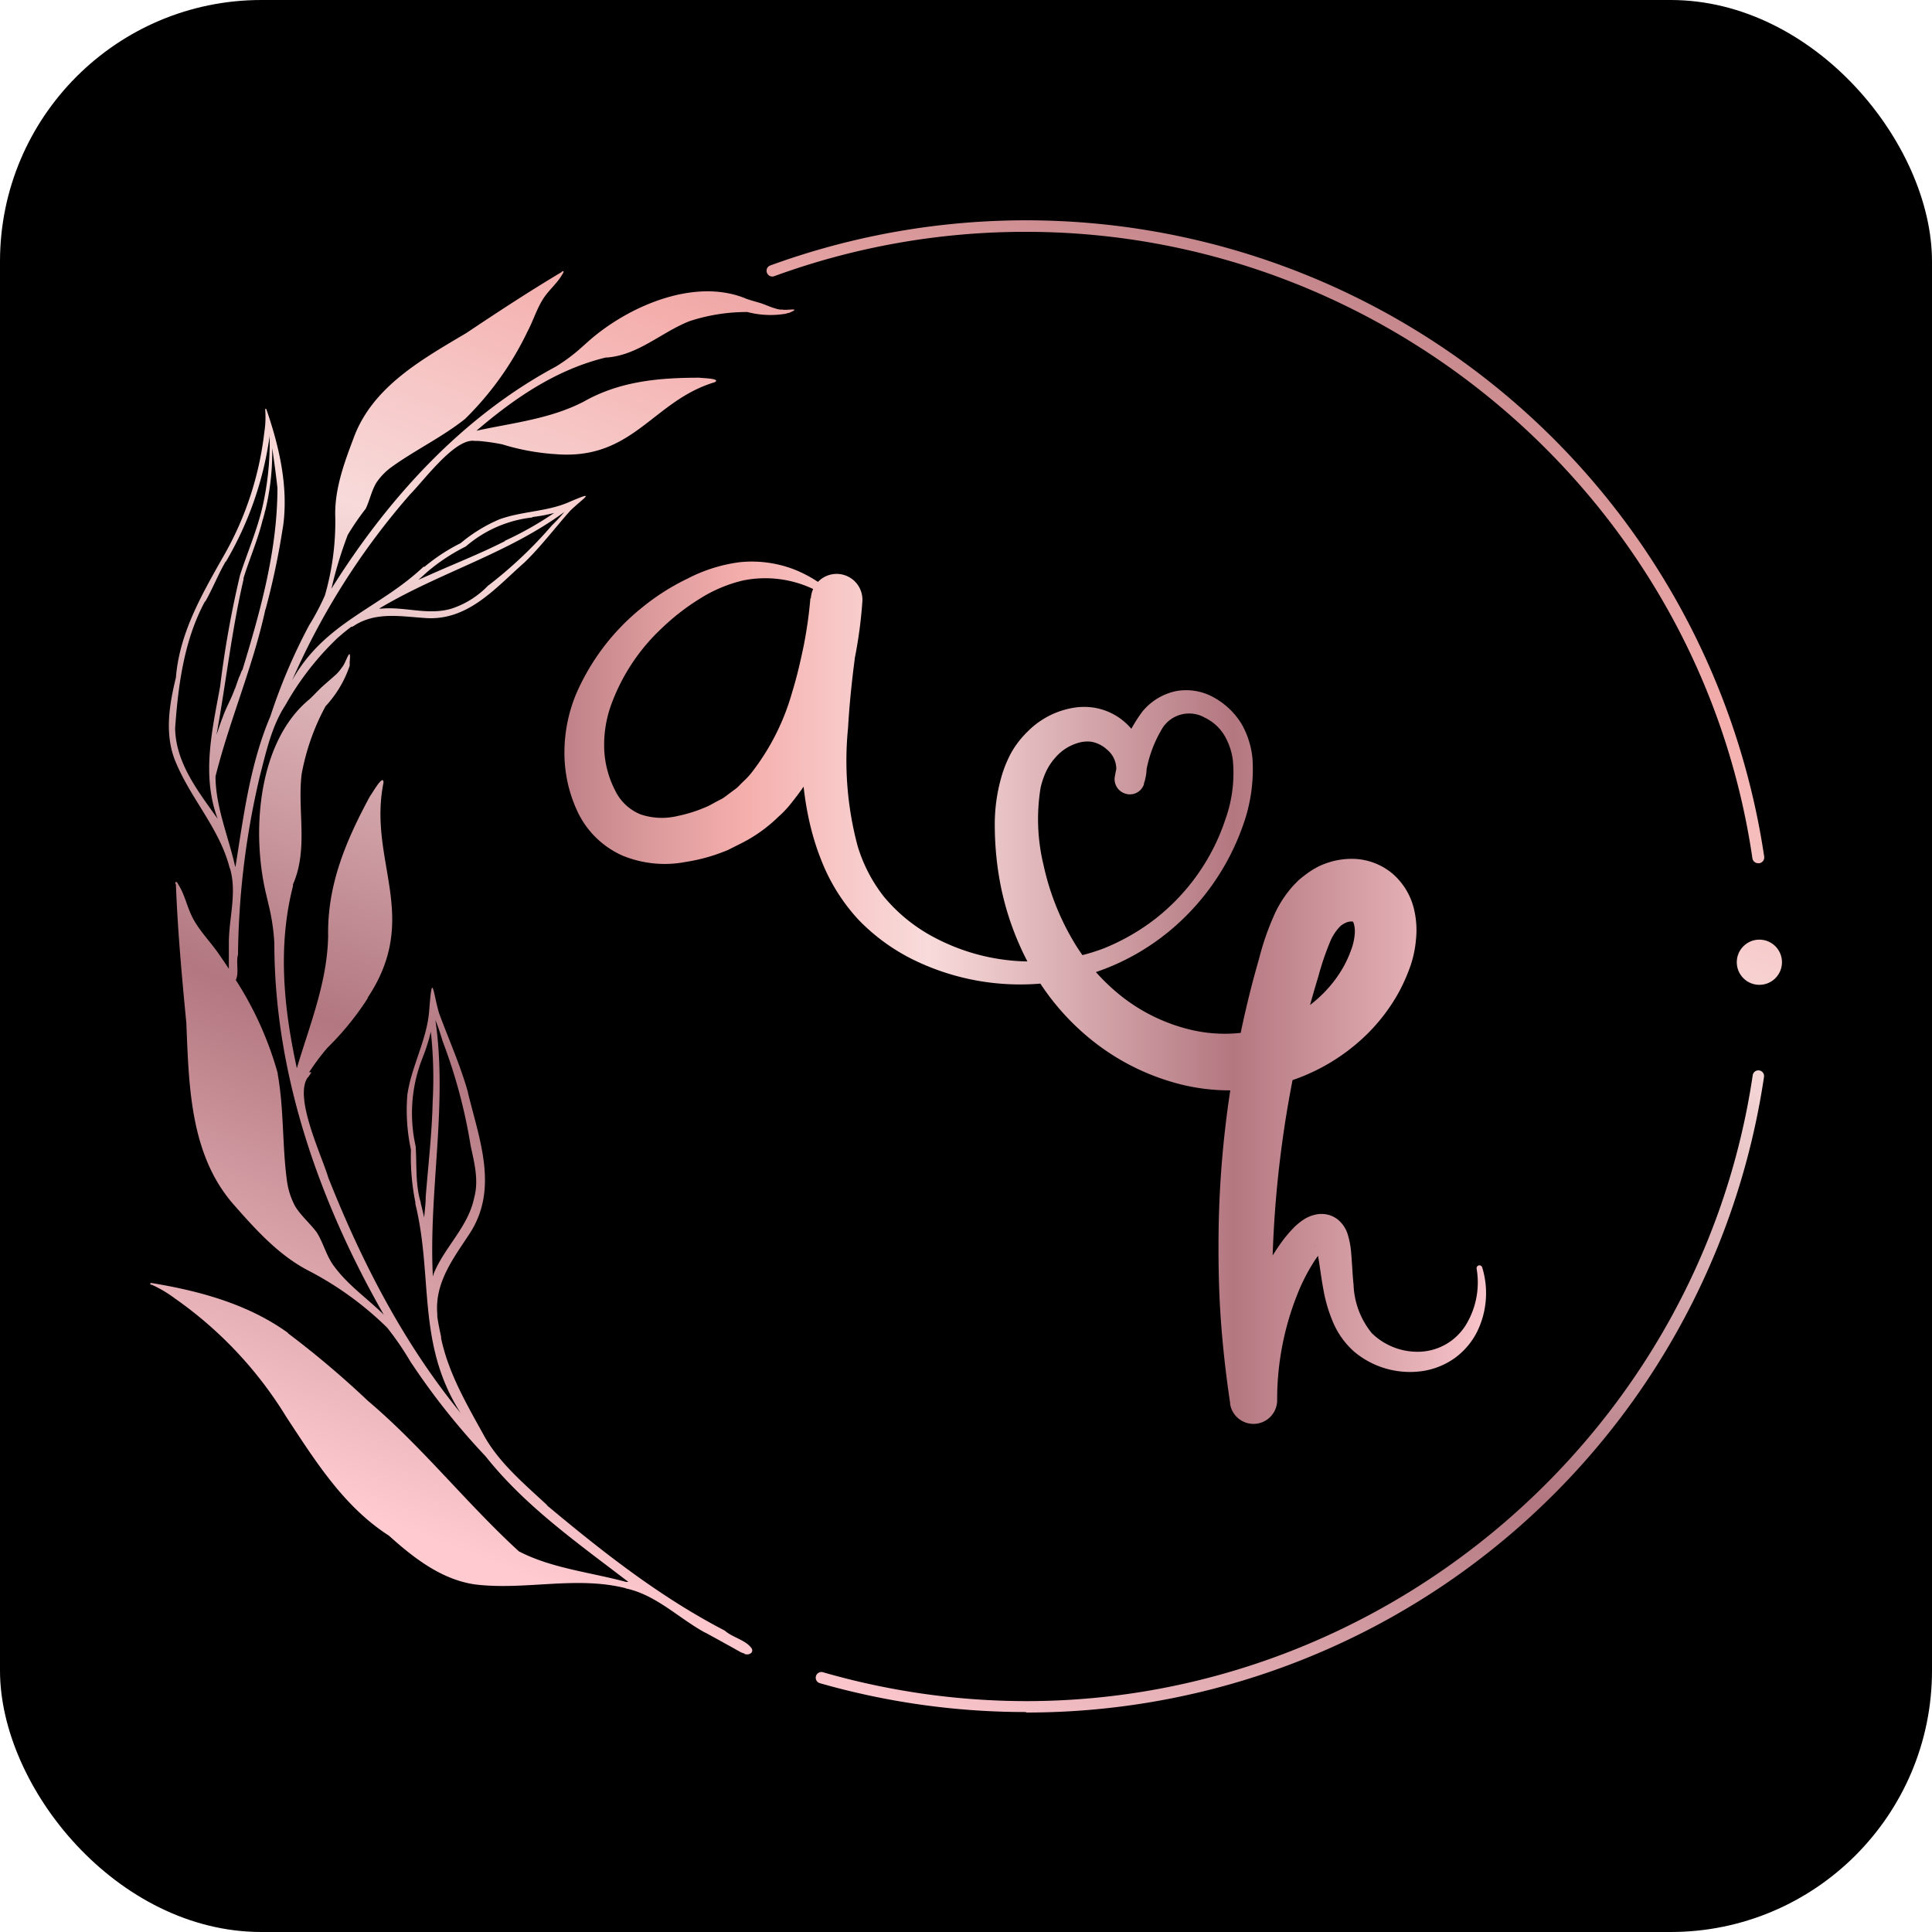 <svg xmlns="http://www.w3.org/2000/svg" xmlns:xlink="http://www.w3.org/1999/xlink" viewBox="0 0 200 200"><defs><style>.cls-1{fill:url(#New_Gradient_Swatch_2);}.cls-2{fill:url(#New_Gradient_Swatch_3);}.cls-3{fill:url(#New_Gradient_Swatch_3-2);}.cls-4{fill:url(#New_Gradient_Swatch_3-3);}.cls-5{fill:url(#New_Gradient_Swatch_3-4);}</style><linearGradient id="New_Gradient_Swatch_2" x1="57.49" y1="102.77" x2="156.34" y2="102.77" gradientUnits="userSpaceOnUse"><stop offset="0" stop-color="#bc7f86"/><stop offset="0.11" stop-color="#de9c9d"/><stop offset="0.2" stop-color="#f5afad"/><stop offset="0.3" stop-color="#f7c8c7"/><stop offset="0.39" stop-color="#f9dbdb"/><stop offset="0.71" stop-color="#b37780"/><stop offset="0.85" stop-color="#d8a1a8"/><stop offset="1" stop-color="#ffccd2"/></linearGradient><linearGradient id="New_Gradient_Swatch_3" x1="201.77" y1="49.29" x2="143.18" y2="199.39" gradientUnits="userSpaceOnUse"><stop offset="0" stop-color="#bb7f85"/><stop offset="0.11" stop-color="#dd9b9c"/><stop offset="0.2" stop-color="#f4aeac"/><stop offset="0.3" stop-color="#f6c7c6"/><stop offset="0.39" stop-color="#f8dada"/><stop offset="0.71" stop-color="#b27780"/><stop offset="0.85" stop-color="#d7a0a7"/><stop offset="1" stop-color="#ffcbd1"/></linearGradient><linearGradient id="New_Gradient_Swatch_3-2" x1="143.43" y1="26.52" x2="84.84" y2="176.61" xlink:href="#New_Gradient_Swatch_3"/><linearGradient id="New_Gradient_Swatch_3-3" x1="175" y1="38.84" x2="116.41" y2="188.94" xlink:href="#New_Gradient_Swatch_3"/><linearGradient id="New_Gradient_Swatch_3-4" x1="91.48" y1="6.9" x2="33.64" y2="155.08" xlink:href="#New_Gradient_Swatch_3"/></defs><g id="Background"><rect width="200" height="200" rx="27.06"/></g><g id="Layer_9" data-name="Layer 9"><path class="cls-1" d="M86.37,62.33a11.58,11.58,0,0,0-9.45-2.24A14.67,14.67,0,0,0,72.41,62a23.4,23.4,0,0,0-3.93,3.06,20.36,20.36,0,0,0-5.28,8.09,12.27,12.27,0,0,0-.65,4.48,10.26,10.26,0,0,0,1.12,4.18A5,5,0,0,0,66.3,84.3a6.91,6.91,0,0,0,3.89.16,15,15,0,0,0,2.16-.62c.36-.14.72-.28,1.09-.46l.94-.51a4,4,0,0,0,.91-.57l.86-.64c.29-.21.53-.52.8-.76a8.45,8.45,0,0,0,.77-.81A24.21,24.21,0,0,0,82,71.67c.49-1.58.86-3.2,1.2-4.83a44.74,44.74,0,0,0,.69-4.9l5.31.54-.81,6.45c-.27,2.16-.48,4.3-.6,6.42a34.13,34.13,0,0,0,1,12.26,15.92,15.92,0,0,0,2.7,5.2,17.15,17.15,0,0,0,4.57,3.87,21.35,21.35,0,0,0,12,2.81,20.83,20.83,0,0,0,6.14-1.29,22.25,22.25,0,0,0,5.47-3.14,21.76,21.76,0,0,0,7.18-10.23,14.25,14.25,0,0,0,.78-6.08,6.77,6.77,0,0,0-.91-2.67,4.78,4.78,0,0,0-2-1.79,3.28,3.28,0,0,0-4.33,1,12.9,12.9,0,0,0-1.87,5.55l-3-.78a2.6,2.6,0,0,0-.92-2.46,3.26,3.26,0,0,0-1.27-.73,2.46,2.46,0,0,0-.65-.11,3.64,3.64,0,0,0-.74.06,4.91,4.91,0,0,0-2.72,1.64,5.94,5.94,0,0,0-.93,1.41,8.4,8.4,0,0,0-.57,1.69,20.16,20.16,0,0,0,.31,8A26.5,26.5,0,0,0,111,97.23a20.75,20.75,0,0,0,5.22,6,18.51,18.51,0,0,0,7,3.36,15.25,15.25,0,0,0,7.48-.09,14.32,14.32,0,0,0,6.35-3.73,12.81,12.81,0,0,0,2.15-2.91,12.06,12.06,0,0,0,.7-1.61,5.82,5.82,0,0,0,.33-1.44,3.09,3.09,0,0,0-.06-1.11c-.07-.27-.13-.29-.14-.31h-.11a1.44,1.44,0,0,0-.68.17,2,2,0,0,0-.38.23,1.07,1.07,0,0,0-.16.14c-.05.06-.13.13-.19.21a5.1,5.1,0,0,0-.75,1.19,28.19,28.19,0,0,0-1.29,3.77q-1.29,4.2-2.21,8.5a114.08,114.08,0,0,0-2.05,35.05l-4.88.22a32.42,32.42,0,0,1,3.51-13.33,26.13,26.13,0,0,1,1.86-3,13.58,13.58,0,0,1,1.25-1.47,6.49,6.49,0,0,1,.9-.75,3.68,3.68,0,0,1,1.52-.62,2.85,2.85,0,0,1,1.15.06,2.62,2.62,0,0,1,1.1.6,3.2,3.2,0,0,1,.9,1.44,8.92,8.92,0,0,1,.36,2c.1,1.15.13,2.19.24,3.19A8.42,8.42,0,0,0,142,138a6.76,6.76,0,0,0,5,1.93,5.86,5.86,0,0,0,4.72-2.73,8.45,8.45,0,0,0,1.14-5.86.3.3,0,0,1,.25-.35.3.3,0,0,1,.33.22,9.07,9.07,0,0,1-.54,6.67,7.6,7.6,0,0,1-2.31,2.71,7.72,7.72,0,0,1-3.39,1.35,9,9,0,0,1-7-2,8.5,8.5,0,0,1-2.22-3.1,15.64,15.64,0,0,1-1-3.44c-.21-1.12-.34-2.24-.51-3.23a5.35,5.35,0,0,0-.3-1.18c0-.12-.1-.1.07.08a1,1,0,0,0,.75.25c.17,0,.14,0,.06,0a3.17,3.17,0,0,0-.32.32,9.54,9.54,0,0,0-.76,1.05,20.08,20.08,0,0,0-1.38,2.6A29.41,29.41,0,0,0,132.21,145a2.45,2.45,0,0,1-4.87.33v-.11c-.45-3-.8-6.12-1-9.2s-.23-6.18-.18-9.27a105.93,105.93,0,0,1,2-18.44q.88-4.57,2.16-9A28.09,28.09,0,0,1,132,94.51a11.58,11.58,0,0,1,1.68-2.6c.18-.22.38-.41.58-.62s.46-.42.7-.6a8.83,8.83,0,0,1,1.55-1,7.91,7.91,0,0,1,3.69-.78,6.57,6.57,0,0,1,4,1.57,7,7,0,0,1,2.15,3.52,9.38,9.38,0,0,1,.22,3.37,11.17,11.17,0,0,1-.7,3,18.28,18.28,0,0,1-1.15,2.5,19,19,0,0,1-3.3,4.28,20.43,20.43,0,0,1-9.19,5.13,20.91,20.91,0,0,1-10.4-.13,24.11,24.11,0,0,1-9-4.63,25.31,25.31,0,0,1-6.35-7.76,29.45,29.45,0,0,1-3.11-9.32,32.86,32.86,0,0,1-.39-4.87,17.78,17.78,0,0,1,.67-5.09A12.51,12.51,0,0,1,104.64,78a9.67,9.67,0,0,1,1.72-2.25,8.66,8.66,0,0,1,5.11-2.53,6.93,6.93,0,0,1,1.51,0,6.36,6.36,0,0,1,4,2.07,6.29,6.29,0,0,1,1.51,2.62,5.27,5.27,0,0,1-.07,3.19l0,.09a1.53,1.53,0,0,1-2,.94,1.56,1.56,0,0,1-1-1.81,15.64,15.64,0,0,1,2.84-6.66,6.14,6.14,0,0,1,3.5-2.12,5.85,5.85,0,0,1,4,.72A7.68,7.68,0,0,1,128.56,75a8.92,8.92,0,0,1,1.1,3.57,17.11,17.11,0,0,1-1,6.91,24.85,24.85,0,0,1-7.82,11.08,24.07,24.07,0,0,1-12.58,5.21,25.15,25.15,0,0,1-13.59-2.36,20.42,20.42,0,0,1-5.8-4.2A19.49,19.49,0,0,1,85,89c-1.8-4.52-2.12-9.28-2.1-13.82,0-2.28.18-4.53.36-6.76s.4-4.38.7-6.68h0a2.67,2.67,0,0,1,5.31.55,46.05,46.05,0,0,1-2.13,11,29.26,29.26,0,0,1-5.5,10.18,10,10,0,0,1-1.07,1.09,13.92,13.92,0,0,1-1.13,1,15.15,15.15,0,0,1-2.63,1.7L75.34,88c-.43.18-.9.35-1.37.51a18.43,18.43,0,0,1-3,.72,11.48,11.48,0,0,1-6.51-.65,9.32,9.32,0,0,1-4.77-4.77,14.32,14.32,0,0,1-1.26-6.05,15.81,15.81,0,0,1,1.19-5.87,23.35,23.35,0,0,1,6.85-9,23.61,23.61,0,0,1,4.72-3,16.22,16.22,0,0,1,5.37-1.69,12.23,12.23,0,0,1,5.58.72,13.09,13.09,0,0,1,4.57,3,.31.31,0,0,1,0,.43A.3.3,0,0,1,86.37,62.33Z"/></g><g id="Circle_2" data-name="Circle 2"><circle class="cls-2" cx="182.13" cy="99.61" r="2.34"/><path class="cls-3" d="M182,89.36a.6.6,0,0,1-.59-.5C176,51.85,143.68,24,106.22,24a75.65,75.65,0,0,0-26.07,4.59.59.59,0,0,1-.76-.36.58.58,0,0,1,.35-.75A77.27,77.27,0,0,1,182.63,88.68a.61.61,0,0,1-.5.68Z"/><path class="cls-4" d="M106.22,177.23a77.39,77.39,0,0,1-21.39-3,.59.59,0,0,1,.33-1.13,76.19,76.19,0,0,0,21.06,3c37.4,0,69.74-27.86,75.22-64.79a.59.59,0,0,1,.67-.5.59.59,0,0,1,.5.67,77.15,77.15,0,0,1-76.39,65.8Z"/><path class="cls-5" d="M18.21,70.14c-.67,2.75-1.17,5.72-.14,8.45,1.56,4,4.67,7.12,5.72,11.32a.64.64,0,0,0,0-.07c.77,2.51-.09,5.16-.1,7.73v-.06c0,.93,0,1.85,0,2.78-.3-.45-.59-.89-.9-1.33-.82-1.24-1.89-2.31-2.65-3.59s-.93-2.61-1.66-3.77v0a.75.75,0,0,0-.07-.12h0l0,0h0c-.05-.08-.08-.2-.2-.17s-.05.16,0,.25c.18,4.78.62,9.57,1.08,14.34.27,6.54.37,13.74,5,18.91,2.27,2.58,4.68,5.24,7.79,6.8a33.93,33.93,0,0,1,8,5.83,30.43,30.43,0,0,1,2.38,3.47.08.08,0,0,1,0,0,72.5,72.5,0,0,0,7.81,9.85l0,0,0,0c4.11,5.18,9.57,9,14.78,13l-.24,0c-3.67-1-7.74-1.41-11.1-3.17-5.46-5-10-10.83-15.7-15.64l.07.06a96.41,96.41,0,0,0-8.28-7l.05,0c-4.12-3-9.21-4.38-14.15-5.19h-.08c-.1,0-.07.18,0,.17h0l.08,0a12.73,12.73,0,0,1,2.4,1.42A41.17,41.17,0,0,1,29.65,146.7c3,4.55,5.93,9.26,10.61,12.27,2.58,2.32,5.49,4.59,9,5.06,5.18.61,10.4-.92,15.55.39h-.09c3.15.63,5.52,3.09,8.29,4.6L73,169c1.18.64,2.35,1.29,3.53,1.95l0,0a2,2,0,0,0,.42.19h0l.17.05-.1,0c.37.19,1,0,.82-.5-.57-.91-2-1.16-2.81-1.89-6.72-3.48-12.67-8.17-18.45-13l.06,0-.08-.06h0c-2.37-2.2-5-4.41-6.54-7.28l0,0c-1.75-3.17-3.61-6.35-4.36-9.94h0l0-.09v0c0-.05,0-.1,0-.15a.29.29,0,0,1,0,.09c-.15-.69-.29-1.38-.39-2.07v-.25h0v0c-.29-3.29,1.68-5.8,3.36-8.37,3-4.62,1-9.69-.19-14.57h0l0-.05h0v0c-.79-2.81-2-5.48-3-8.21-.64-2.26-.69-4.33-1-.36v0c-.2,3.08-1.83,5.81-2.27,8.83a19.43,19.43,0,0,0,.37,5.69,23.71,23.71,0,0,0,.46,5.45v0s0,.06,0,.09h0l0,.08v0c1.85,7.56.12,14.51,4.68,21.64-5.93-7.26-10.25-15.67-13.69-24.35-.73-2.42-3.61-8.38-2.11-10.42l0,.05.06-.09,0,0,.3-.45L32,111a24.4,24.4,0,0,1,1.87-2.51,29.6,29.6,0,0,0,4.19-5.14l0,0,0,0h0l0-.07h0c5.57-8.38,0-14.14,1.64-22.26,0-1-1.21,1.18-1.42,1.44-2.47,4.58-4.41,9.14-4.31,14.44-.09,4.79-1.9,9.17-3.24,13.68-1.36-6.23-2-12.61-.4-18.86h0a1.09,1.09,0,0,1,0-.17c1.6-3.66.45-7.57.89-11.38a23.66,23.66,0,0,1,2.48-7.06,11.56,11.56,0,0,0,2.5-4.2v0h0c0-.09,0-.17,0-.26h0a.49.49,0,0,1,0-.12v0c.17-1.91-.39.09-.77.52l0,0-.14.19,0,0a3.82,3.82,0,0,1-.45.53l0,0a2.09,2.09,0,0,1-.22.2h0c-.49.45-1,.85-1.49,1.33l0,0c-.37.36-.72.74-1.1,1.09h0C26.77,76.71,26,85.89,27.51,92.4c.09.4.19.8.28,1.2a21.31,21.31,0,0,1,.61,4.05v0c0,13.55,4.66,26.77,11.33,38.45-1.68-1.67-3.64-3-5.08-4.93-.85-1.07-1.14-2.44-1.85-3.58-.7-.94-1.61-1.7-2.23-2.69h0a7.7,7.7,0,0,1-.87-2.7c-.49-3.66-.3-7.38-.95-11v0a.36.36,0,0,1,0-.1h0a35.37,35.37,0,0,0-4.34-9.65c.36-.76,0-1.81.23-2.65a83.56,83.56,0,0,1,2.22-18.29v.06s0,0,0-.08v0c.67-2.56,1.24-5.3,2.7-7.52l0,0a29.63,29.63,0,0,1,5.46-7h0L35,66l0,0,.09-.09-.06.06c.43-.38.88-.75,1.34-1.09h0l.09,0,0,0,.15-.08h0c2.24-1.48,4.81-1,7.3-.83,4.49.38,7.33-3.06,10.4-5.76h0l0,0h0l0,0c1.71-1.66,3.15-3.58,4.73-5.35,1.37-1.32,2.84-2.17-.14-.88h0c-2.29,1-4.88.93-7.22,1.79a16,16,0,0,0-4,2.46,19.17,19.17,0,0,0-3.73,2.44l0,0,0,0-.06,0h0l-.05,0h0C39.26,63,33.6,64.4,30.24,70.43A74.75,74.75,0,0,1,42.45,51.18c1.45-1.46,4.63-5.82,6.67-5.54h0l.44,0h-.1A21.58,21.58,0,0,1,52,46a23.88,23.88,0,0,0,5.3,1h.06c8.17.75,10.15-5.49,16.62-7.43.73-.4-1.31-.42-1.58-.47-4.24,0-8.27.37-12,2.49-3.47,1.79-7.32,2.18-11.08,3,3.95-3.39,8.28-6.34,13.39-7.58h0l.14,0c3.25-.27,5.61-2.61,8.52-3.76a19,19,0,0,1,6-.95,9.4,9.4,0,0,0,4,.17h0l.2-.07h0l.09,0h0c1.45-.61-.21-.24-.66-.35h0l-.19,0h0a2.57,2.57,0,0,1-.55-.12h0l-.23-.07h0c-.52-.17-1-.41-1.53-.55h0c-.4-.12-.81-.23-1.21-.37h0c-5.32-2.26-12.22.74-16.31,4.33l-.75.67a18.4,18.4,0,0,1-2.67,2h0l0,0c-9.75,5.22-17.43,13.7-23.25,23A42.5,42.5,0,0,1,36,55.37a27.66,27.66,0,0,1,1.86-2.71c.41-.86.59-1.81,1.07-2.64h0a6.36,6.36,0,0,1,1.6-1.67c2.44-1.76,5.19-3.07,7.56-4.94l0,0,.07-.06h0a32,32,0,0,0,6.43-9c.57-1.07.93-2.25,1.56-3.29s1.51-1.68,2.06-2.66v0l.06-.09h0c0-.07.12-.14.05-.21s-.13,0-.19.07c-3.36,2-6.63,4.15-9.88,6.32-4.6,2.73-9.74,5.58-11.66,10.9-1,2.63-2,5.39-1.88,8.23a27.62,27.62,0,0,1-1.07,8A24.44,24.44,0,0,1,32,64.73l0,0A58.56,58.56,0,0,0,28,74.12v0c-2.13,5-2.78,10.36-3.63,15.64l-.06-.19c-.68-3-2-6.11-2-9.2,1.46-5.84,3.9-11.41,5.17-17.32l0,.07a77.74,77.74,0,0,0,1.82-8.65v.05c.58-4.12-.4-8.31-1.73-12.17v0h0l0,0h0v0c-.05-.06-.16,0-.11.09h0s0,0,0,.06a10.16,10.16,0,0,1-.1,2.27,33.46,33.46,0,0,1-4.37,13.06C20.81,61.69,18.57,65.62,18.21,70.14ZM52.39,45.39h0l.09,0-.07,0Zm2.74,8.13a16.7,16.7,0,0,0,2.24-.42A35.7,35.7,0,0,1,52.23,56l.07,0c-2.4,1.23-4.91,2.22-7.38,3.31l-1.6.71,0,0,0,0,.9-.81,0,0,0,0a19.72,19.72,0,0,1,4-2.64,12.66,12.66,0,0,1,6.87-3h0Zm2.08.76h0ZM39.25,63C45.44,59.29,52.57,57.31,58.42,53a16.6,16.6,0,0,1-1.28,1.38h0a44.27,44.27,0,0,1-6.64,6.27A9.26,9.26,0,0,1,46.76,63c-2.42.73-4.81-.21-7.22,0ZM33.38,107.7h0l.09-.08-.07.06Zm11.22-.9a45,45,0,0,1,.19,7.25V114c-.07,3.3-.46,6.59-.72,9.89,0,.71-.1,1.42-.16,2.14v0a.06.06,0,0,1,0,0c-.11-.48-.23-1-.35-1.45v0l0-.08c-.58-1.9-.4-3.89-.53-5.84a15.54,15.54,0,0,1,.72-9.17.17.17,0,0,0,0,0v0A19.14,19.14,0,0,0,44.6,106.8Zm1.18.87v0Zm-.86,24.12-.11.35c-.45-8.86,1.55-17.71.26-26.55.29.71.53,1.45.75,2.19h0a54.89,54.89,0,0,1,2.9,10.82c.38,1.77.86,3.57.37,5.38C48.47,127,46.06,129.05,44.92,131.79ZM25,69.55l0-.06-.21.56,0-.06-.21.58h0l-.26.75a.14.14,0,0,1,0-.06c-.33,1-.9,1.94-1.27,3h0c-.25.62-.44,1.26-.67,1.89l0,0,0,.09c1-5.41,1.58-10.89,2.83-16.25l0,.07v-.06h0v0l0,0v0a.19.19,0,0,0,0-.08v0s0-.05,0-.07l0,0c.61-2,1.5-4,2-6.11v.06c.06-.24.13-.48.19-.72v0c0-.1.06-.2.08-.3v0a25.4,25.4,0,0,0,.7-6c0-.13,0-.26,0-.39.2,1.37.39,2.74.54,4.12v0h0c0,6.46-1.76,12.73-3.63,18.86v0C25.08,69.35,25,69.45,25,69.55Zm-3.76-7.33,0,.07c.78-1.36,1.34-2.83,2.13-4.18l0,.06a35.22,35.22,0,0,0,4.54-13,1.15,1.15,0,0,1,0-.19,30.06,30.06,0,0,1-.73,7.45h0v0c-.56,2.44-1.56,4.73-2.33,7.1a104.46,104.46,0,0,0-2.06,11.52c-.83,4.57-1.94,9.19-.26,13.71-2-2.82-4.34-5.76-4.4-9.37C18.44,70.94,19.06,66.22,21.24,62.22Z"/></g></svg>